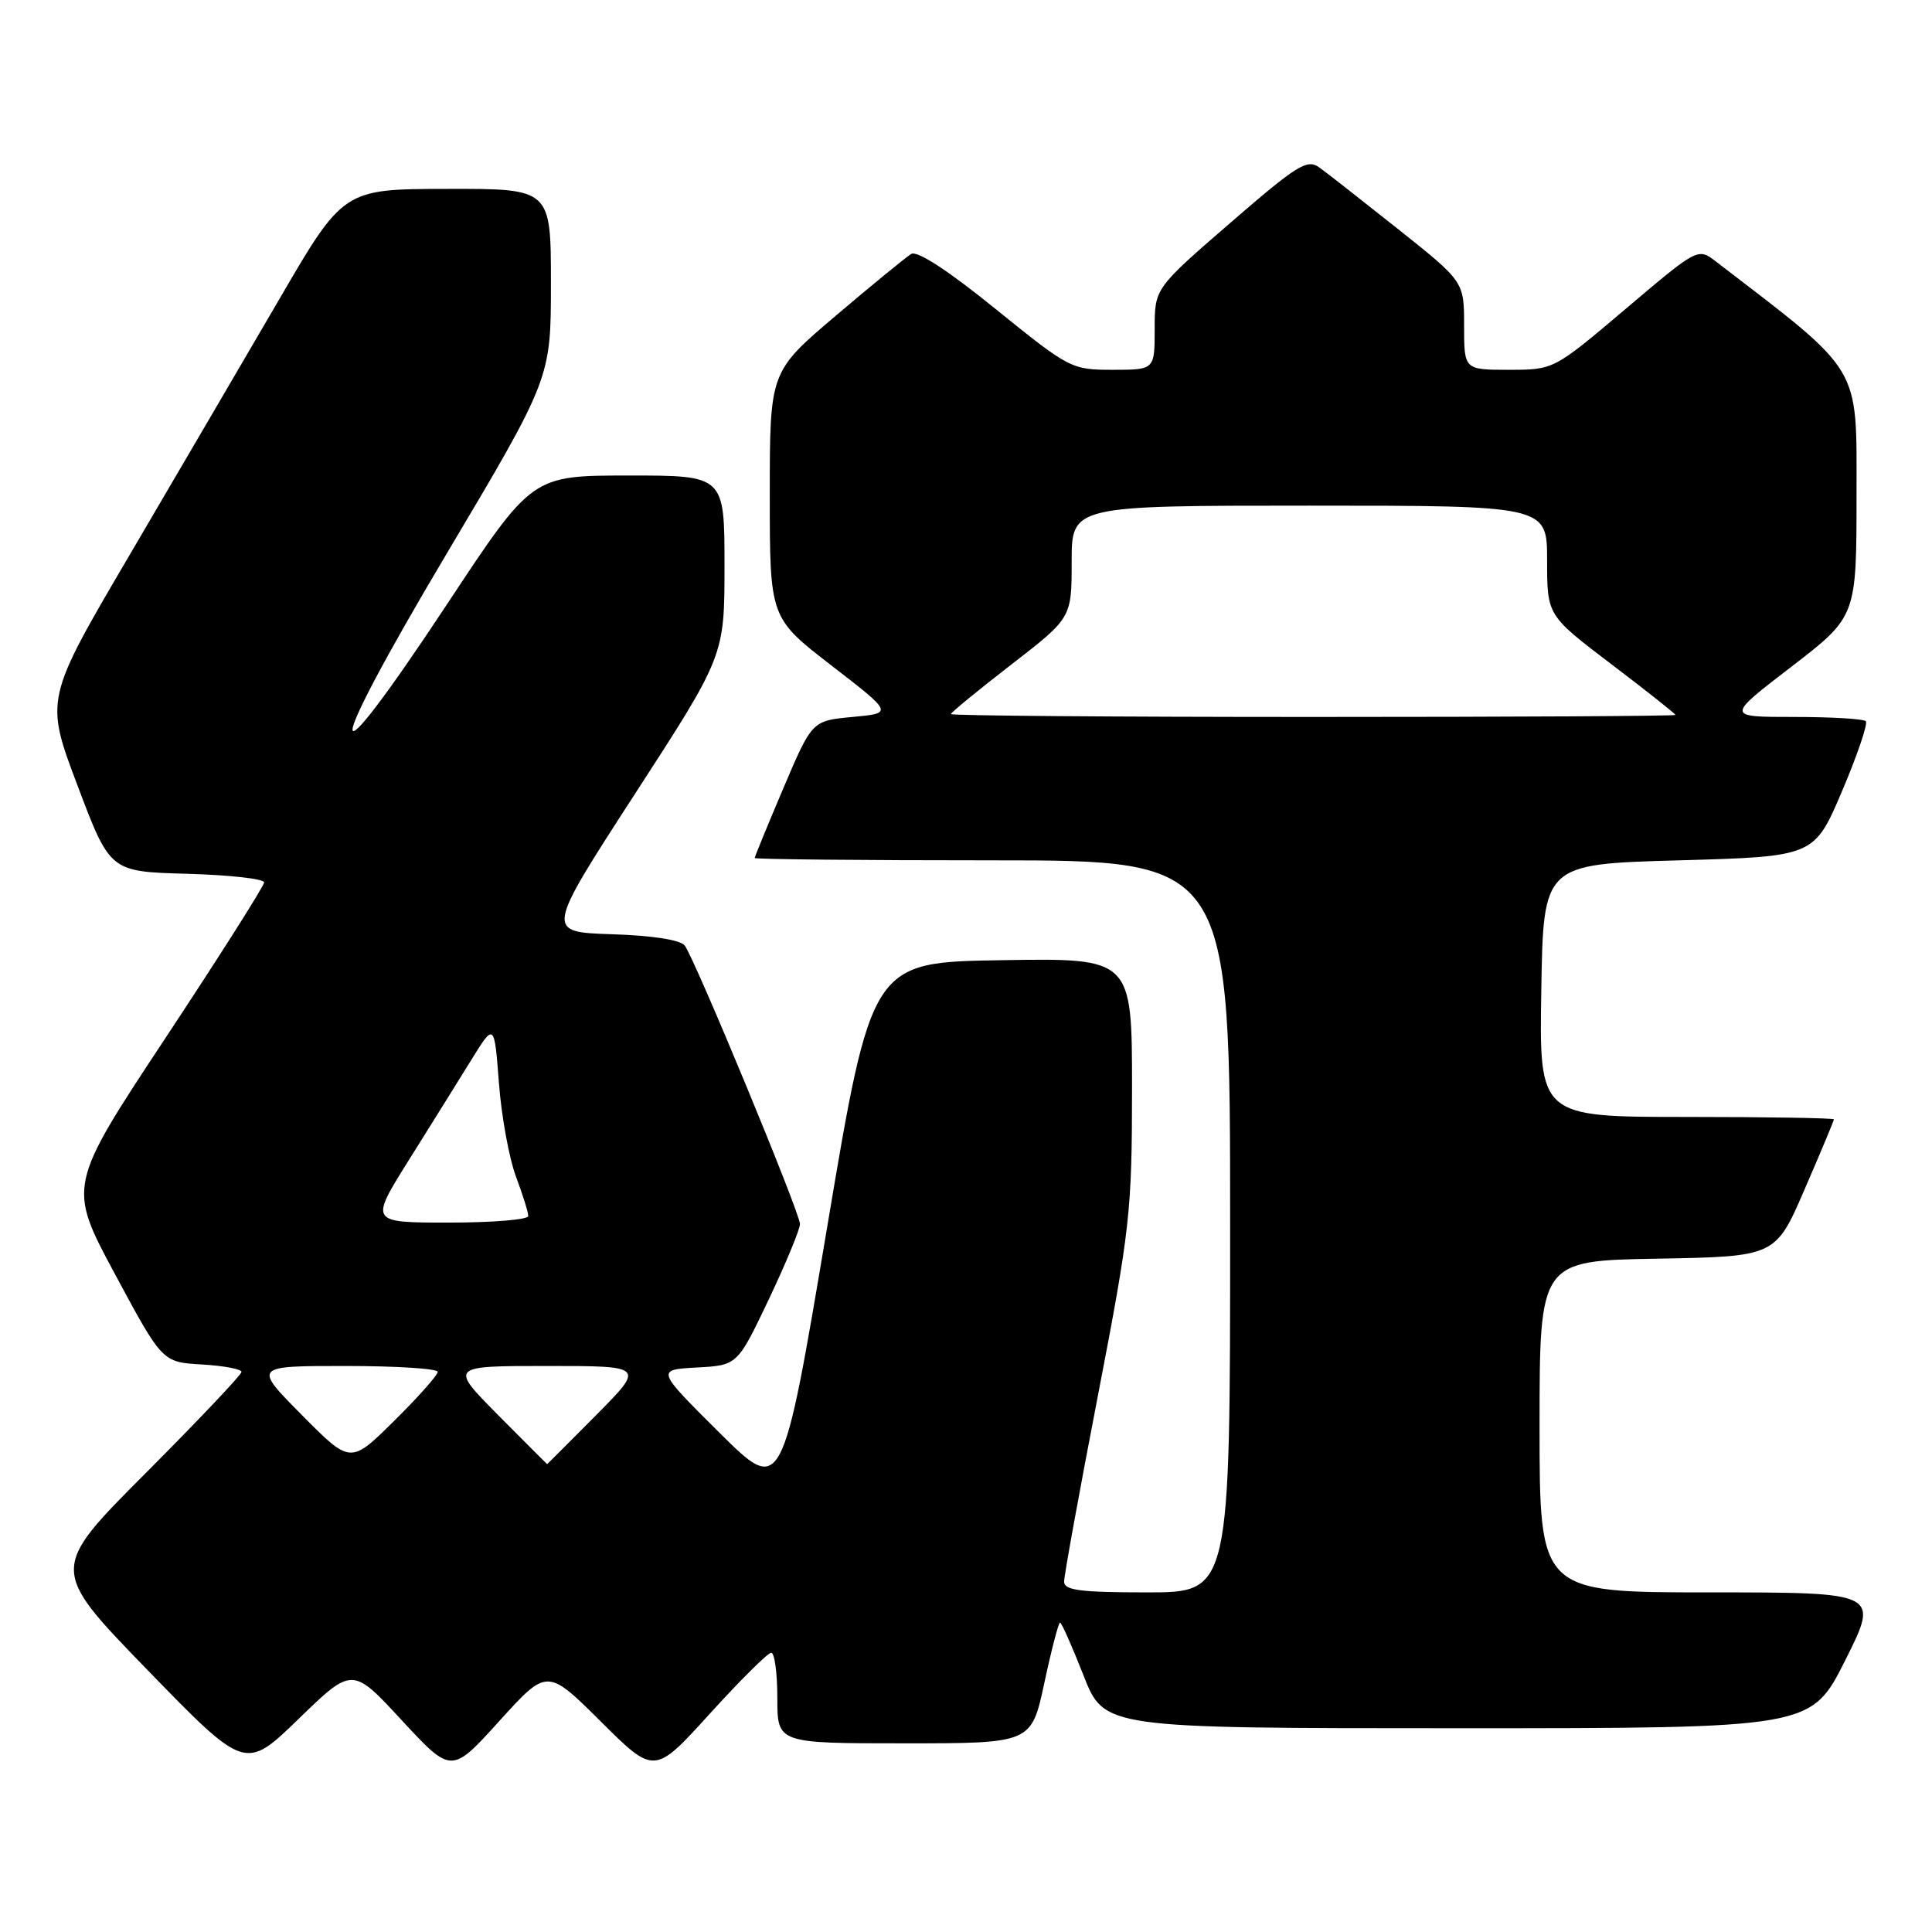 <?xml version="1.0" encoding="UTF-8" standalone="no"?>
<!DOCTYPE svg PUBLIC "-//W3C//DTD SVG 1.1//EN" "http://www.w3.org/Graphics/SVG/1.1/DTD/svg11.dtd" >
<svg xmlns="http://www.w3.org/2000/svg" xmlns:xlink="http://www.w3.org/1999/xlink" version="1.1" viewBox="0 0 256 256">
 <g >
 <path fill="currentColor"
d=" M 53.25 227.96 C 59.82 235.05 59.82 235.05 66.16 228.05 C 72.50 221.05 72.50 221.05 79.61 228.11 C 86.71 235.17 86.71 235.17 94.05 227.08 C 98.08 222.64 101.75 219.00 102.19 219.00 C 102.64 219.00 103.00 221.70 103.00 225.00 C 103.00 231.00 103.00 231.00 119.83 231.00 C 136.66 231.00 136.66 231.00 138.38 223.00 C 139.32 218.60 140.26 215.00 140.46 215.00 C 140.66 215.00 142.06 218.15 143.57 222.00 C 146.32 229.00 146.32 229.00 193.15 229.00 C 239.98 229.00 239.98 229.00 244.50 220.00 C 249.02 211.00 249.02 211.00 226.51 211.00 C 204.00 211.00 204.00 211.00 204.00 189.03 C 204.00 167.05 204.00 167.05 219.63 166.78 C 235.27 166.50 235.27 166.50 239.13 157.57 C 241.26 152.66 243.00 148.50 243.00 148.32 C 243.00 148.15 234.21 148.00 223.48 148.00 C 203.95 148.00 203.95 148.00 204.23 131.25 C 204.50 114.50 204.50 114.50 222.45 114.00 C 240.39 113.50 240.39 113.50 244.09 104.81 C 246.12 100.03 247.53 95.87 247.23 95.56 C 246.92 95.25 242.62 95.00 237.68 95.00 C 228.70 95.00 228.70 95.00 237.35 88.36 C 246.00 81.71 246.00 81.71 246.00 65.61 C 246.00 48.15 246.88 49.63 227.38 34.66 C 224.98 32.82 224.98 32.82 215.43 40.91 C 205.88 49.00 205.88 49.00 199.94 49.00 C 194.00 49.00 194.00 49.00 194.00 43.16 C 194.00 37.32 194.00 37.32 185.32 30.41 C 180.54 26.61 175.82 22.91 174.82 22.19 C 173.20 21.03 171.90 21.84 163.00 29.55 C 153.00 38.21 153.00 38.21 153.00 43.60 C 153.00 49.00 153.00 49.00 147.44 49.00 C 141.98 49.00 141.71 48.86 131.93 40.95 C 125.66 35.86 121.53 33.17 120.74 33.65 C 120.06 34.06 115.56 37.75 110.75 41.83 C 102.00 49.26 102.00 49.26 102.00 65.57 C 102.00 81.87 102.00 81.87 110.18 88.19 C 118.35 94.50 118.35 94.50 112.97 95.00 C 107.60 95.50 107.60 95.50 103.80 104.44 C 101.71 109.36 100.00 113.53 100.00 113.69 C 100.00 113.86 114.17 114.00 131.50 114.00 C 163.00 114.00 163.00 114.00 163.00 162.50 C 163.00 211.00 163.00 211.00 152.00 211.00 C 143.11 211.00 141.00 210.72 141.00 209.57 C 141.00 208.78 143.02 197.64 145.50 184.82 C 149.75 162.76 149.99 160.57 150.00 144.23 C 150.00 126.95 150.00 126.95 132.75 127.23 C 115.50 127.50 115.50 127.50 109.57 162.80 C 103.63 198.09 103.63 198.09 95.29 189.80 C 86.94 181.50 86.94 181.50 92.33 181.20 C 97.71 180.91 97.71 180.91 101.86 172.19 C 104.14 167.39 106.00 162.89 106.00 162.19 C 106.00 160.70 92.09 127.10 90.73 125.29 C 90.17 124.54 86.44 123.96 81.05 123.79 C 72.28 123.50 72.28 123.50 84.14 105.19 C 96.00 86.89 96.00 86.89 96.00 74.94 C 96.00 63.00 96.00 63.00 83.25 63.01 C 70.50 63.01 70.50 63.01 59.27 80.01 C 42.62 105.21 42.50 101.44 59.07 73.56 C 73.00 50.13 73.00 50.13 73.00 37.56 C 73.00 25.00 73.00 25.00 59.25 25.03 C 45.50 25.05 45.50 25.05 36.93 39.78 C 32.21 47.87 23.31 63.08 17.15 73.58 C 5.95 92.65 5.95 92.65 10.27 104.08 C 14.58 115.50 14.58 115.50 24.79 115.78 C 30.41 115.94 35.00 116.45 35.00 116.92 C 35.00 117.38 29.14 126.62 21.98 137.46 C 8.96 157.15 8.96 157.15 15.23 168.82 C 21.51 180.50 21.51 180.50 26.75 180.80 C 29.64 180.97 32.00 181.41 32.00 181.79 C 32.00 182.16 26.28 188.20 19.29 195.21 C 6.59 207.94 6.59 207.94 19.54 221.28 C 32.50 234.62 32.50 234.62 39.59 227.74 C 46.69 220.86 46.69 220.86 53.25 227.96 Z  M 40.00 187.50 C 33.56 181.00 33.56 181.00 45.78 181.00 C 52.50 181.00 58.00 181.35 58.00 181.78 C 58.00 182.21 55.40 185.14 52.22 188.28 C 46.44 194.00 46.44 194.00 40.00 187.50 Z  M 66.00 187.50 C 59.56 181.00 59.56 181.00 72.50 181.00 C 85.44 181.00 85.44 181.00 79.00 187.50 C 75.46 191.07 72.53 194.00 72.50 194.00 C 72.47 194.00 69.54 191.07 66.00 187.50 Z  M 54.13 153.79 C 56.96 149.28 60.68 143.31 62.39 140.54 C 65.50 135.50 65.50 135.50 66.11 143.50 C 66.44 147.90 67.46 153.47 68.36 155.88 C 69.26 158.28 70.00 160.64 70.00 161.13 C 70.00 161.61 65.27 162.00 59.49 162.00 C 48.99 162.00 48.99 162.00 54.13 153.79 Z  M 126.00 94.62 C 126.00 94.42 129.60 91.46 134.00 88.06 C 142.00 81.87 142.00 81.87 142.00 74.44 C 142.00 67.00 142.00 67.00 173.50 67.00 C 205.00 67.00 205.00 67.00 205.00 74.27 C 205.00 81.54 205.00 81.54 213.50 88.00 C 218.18 91.55 222.00 94.58 222.00 94.73 C 222.00 94.88 200.40 95.00 174.00 95.00 C 147.60 95.00 126.00 94.83 126.00 94.62 Z "/>
</g>
</svg>